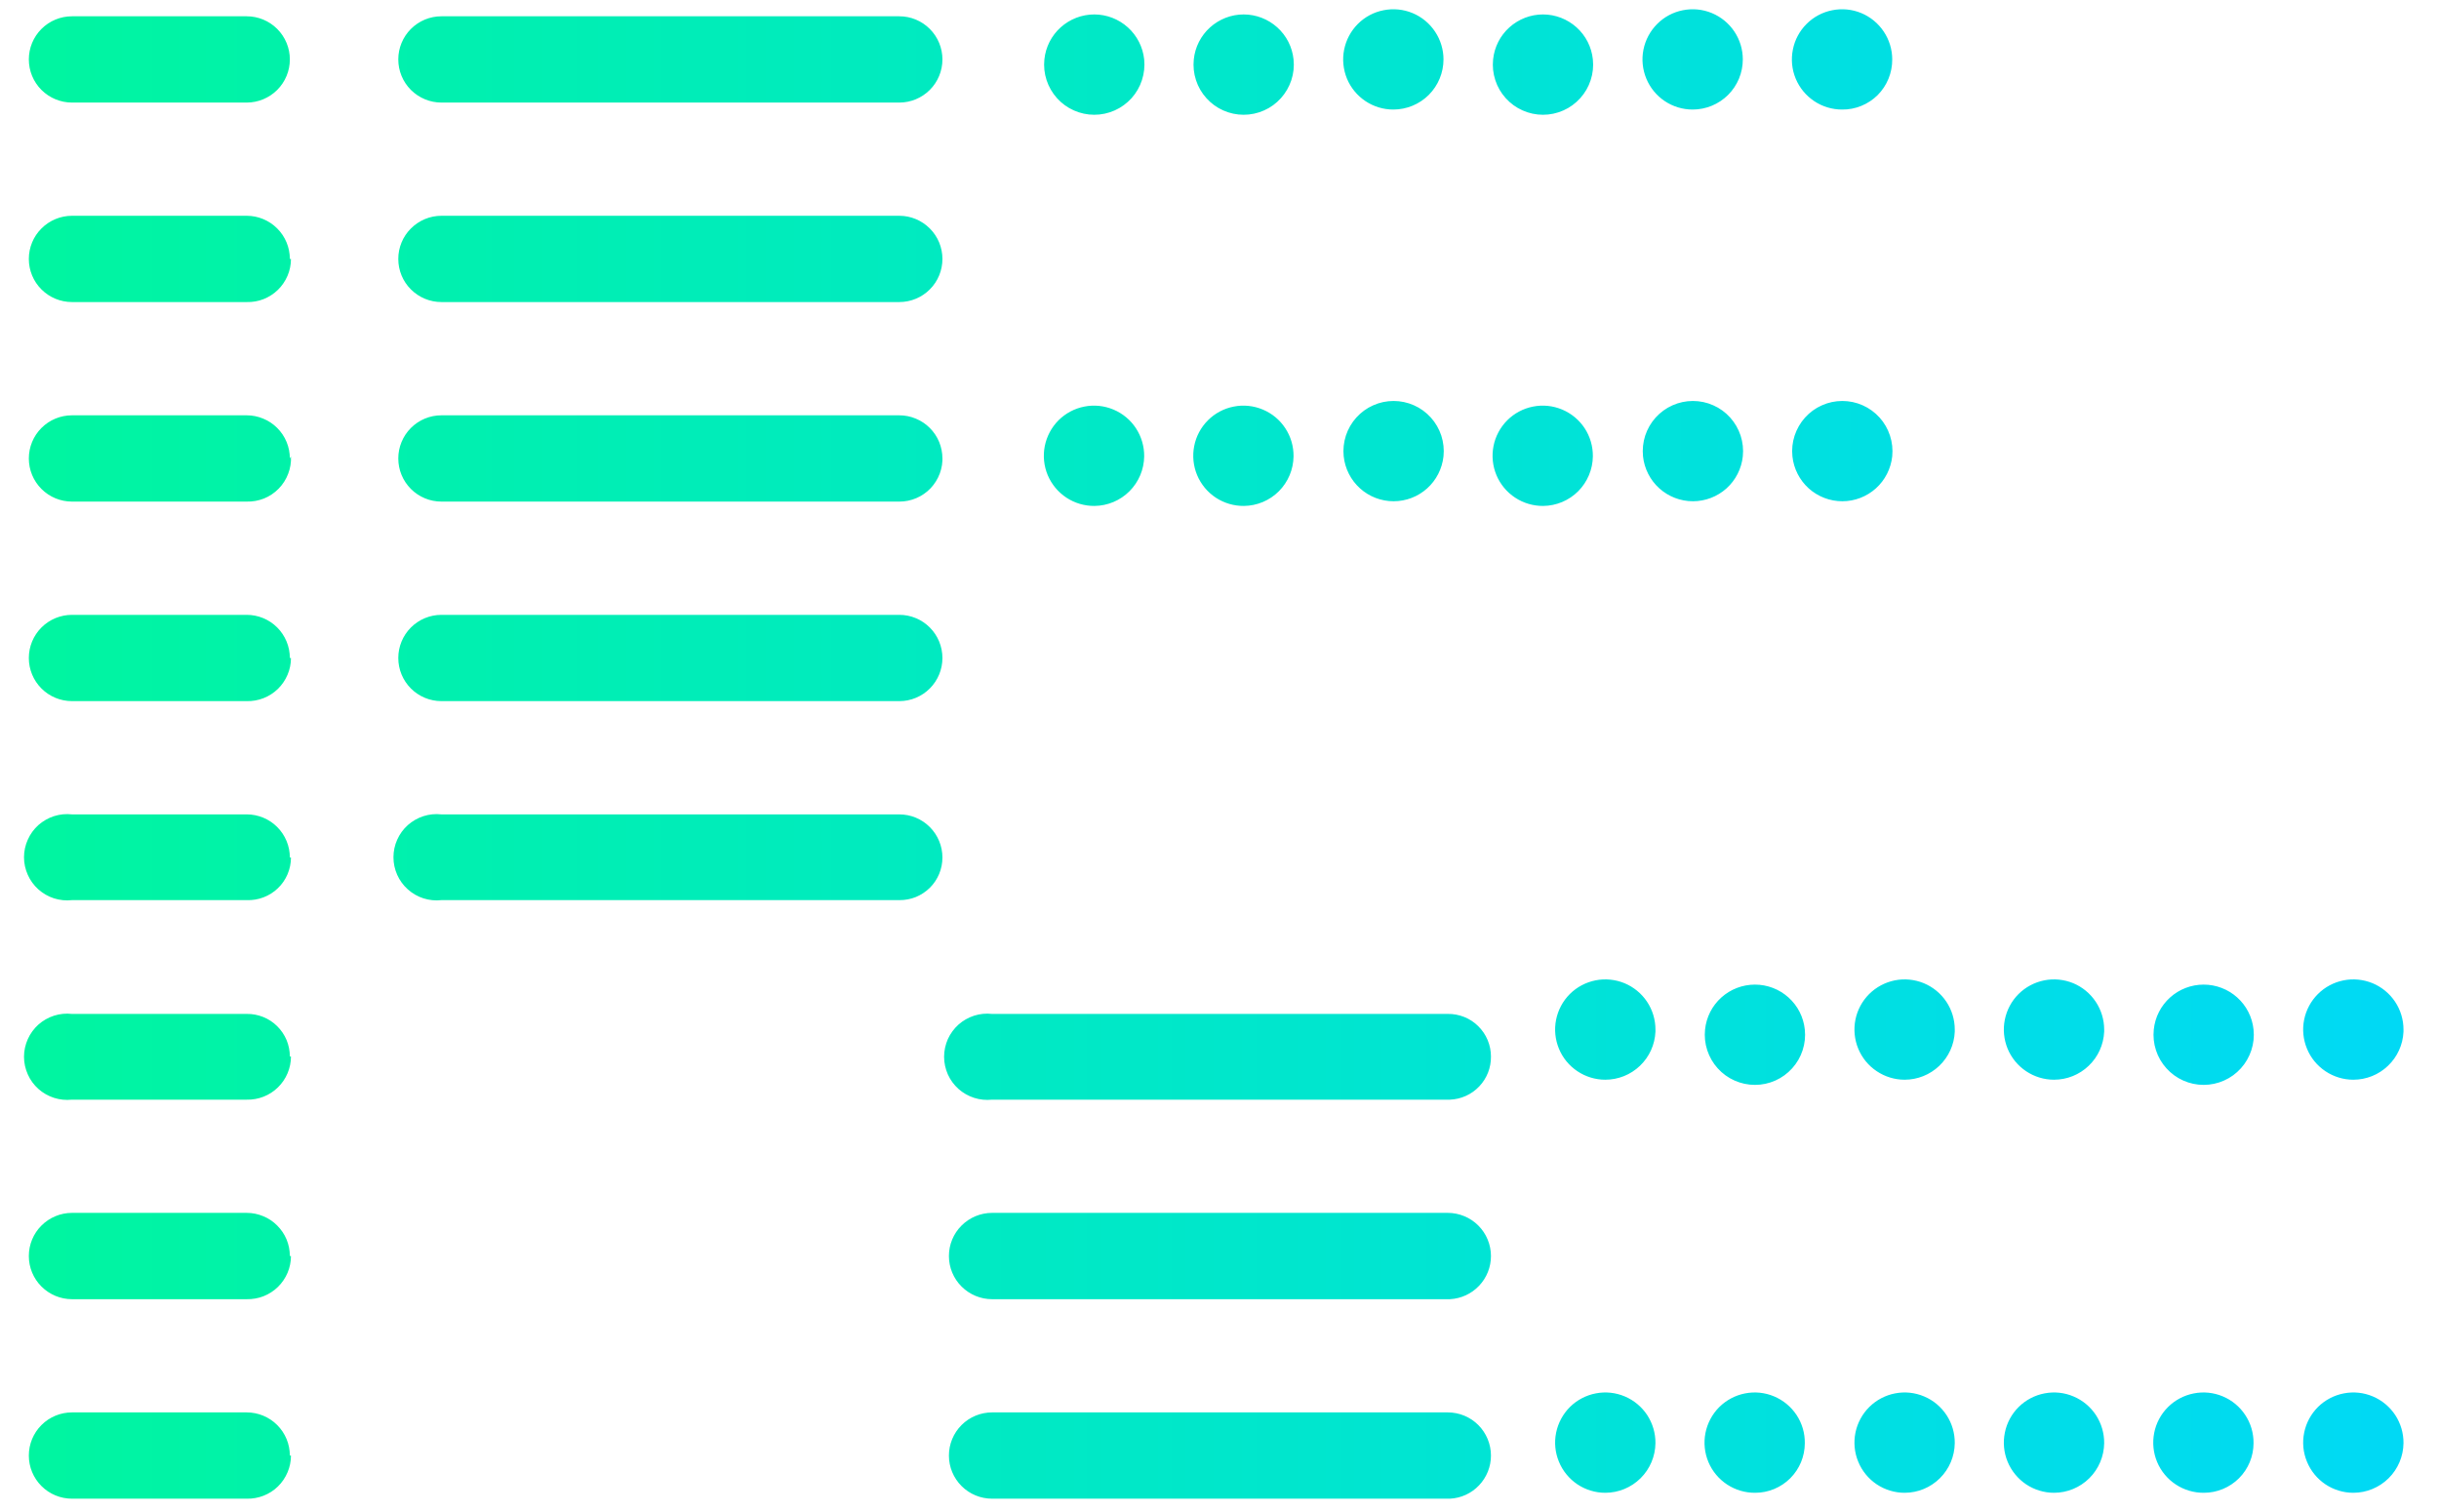 <svg width="50" height="31" viewBox="0 0 50 31" fill="none" xmlns="http://www.w3.org/2000/svg">
<path id="Vector" d="M5.058 2.103H1.476C1.241 2.103 1.016 2.009 0.85 1.844C0.684 1.678 0.591 1.453 0.591 1.218C0.591 0.984 0.684 0.759 0.85 0.593C1.016 0.427 1.241 0.334 1.476 0.334H5.058C5.292 0.334 5.517 0.427 5.683 0.593C5.849 0.759 5.942 0.984 5.942 1.218C5.942 1.453 5.849 1.678 5.683 1.844C5.517 2.009 5.292 2.103 5.058 2.103ZM5.942 5.309C5.942 5.074 5.849 4.849 5.683 4.684C5.517 4.518 5.292 4.424 5.058 4.424H1.476C1.241 4.424 1.016 4.518 0.85 4.684C0.684 4.849 0.591 5.074 0.591 5.309C0.591 5.544 0.684 5.769 0.85 5.934C1.016 6.1 1.241 6.193 1.476 6.193H5.058C5.176 6.196 5.293 6.176 5.403 6.133C5.513 6.089 5.613 6.025 5.698 5.942C5.782 5.86 5.849 5.761 5.895 5.653C5.941 5.544 5.965 5.427 5.965 5.309H5.942ZM5.942 9.4C5.942 9.284 5.92 9.169 5.875 9.061C5.831 8.954 5.765 8.856 5.683 8.774C5.601 8.692 5.504 8.627 5.396 8.583C5.289 8.538 5.174 8.515 5.058 8.515H1.476C1.241 8.515 1.016 8.608 0.85 8.774C0.684 8.94 0.591 9.165 0.591 9.4C0.591 9.634 0.684 9.859 0.85 10.025C1.016 10.191 1.241 10.284 1.476 10.284H5.058C5.18 10.287 5.301 10.265 5.414 10.22C5.527 10.174 5.629 10.105 5.714 10.018C5.799 9.931 5.865 9.827 5.908 9.713C5.952 9.599 5.971 9.477 5.965 9.356L5.942 9.4ZM5.942 13.491C5.942 13.256 5.849 13.031 5.683 12.865C5.517 12.699 5.292 12.606 5.058 12.606H1.476C1.241 12.606 1.016 12.699 0.85 12.865C0.684 13.031 0.591 13.256 0.591 13.491C0.591 13.725 0.684 13.95 0.85 14.116C1.016 14.282 1.241 14.375 1.476 14.375H5.058C5.176 14.378 5.293 14.357 5.403 14.314C5.513 14.271 5.613 14.206 5.698 14.124C5.782 14.041 5.849 13.943 5.895 13.834C5.941 13.726 5.965 13.609 5.965 13.491H5.942ZM5.942 17.581C5.942 17.347 5.849 17.122 5.683 16.956C5.517 16.79 5.292 16.697 5.058 16.697H1.476C1.352 16.683 1.227 16.695 1.108 16.733C0.99 16.771 0.88 16.834 0.787 16.916C0.695 16.999 0.62 17.101 0.57 17.215C0.519 17.328 0.492 17.451 0.492 17.576C0.492 17.7 0.519 17.823 0.57 17.937C0.62 18.051 0.695 18.152 0.787 18.235C0.88 18.318 0.99 18.381 1.108 18.419C1.227 18.456 1.352 18.469 1.476 18.455H5.058C5.175 18.459 5.293 18.44 5.402 18.398C5.512 18.356 5.612 18.293 5.697 18.211C5.782 18.13 5.849 18.032 5.895 17.924C5.941 17.815 5.965 17.699 5.965 17.581H5.942ZM5.942 21.661C5.942 21.546 5.919 21.431 5.875 21.324C5.83 21.218 5.765 21.121 5.683 21.04C5.6 20.958 5.503 20.894 5.396 20.851C5.288 20.808 5.174 20.786 5.058 20.788H1.476C1.352 20.774 1.227 20.786 1.108 20.824C0.99 20.862 0.88 20.924 0.787 21.007C0.695 21.09 0.62 21.192 0.57 21.305C0.519 21.419 0.492 21.542 0.492 21.667C0.492 21.791 0.519 21.914 0.57 22.028C0.62 22.142 0.695 22.243 0.787 22.326C0.88 22.409 0.99 22.471 1.108 22.509C1.227 22.547 1.352 22.559 1.476 22.546H5.058C5.176 22.549 5.293 22.528 5.403 22.485C5.513 22.442 5.613 22.377 5.698 22.294C5.782 22.212 5.849 22.114 5.895 22.005C5.941 21.896 5.965 21.779 5.965 21.661H5.942ZM5.942 25.752C5.942 25.636 5.92 25.521 5.875 25.413C5.831 25.306 5.765 25.209 5.683 25.127C5.601 25.044 5.504 24.979 5.396 24.935C5.289 24.89 5.174 24.867 5.058 24.867H1.476C1.241 24.867 1.016 24.961 0.85 25.127C0.684 25.292 0.591 25.517 0.591 25.752C0.591 25.986 0.684 26.212 0.85 26.377C1.016 26.543 1.241 26.637 1.476 26.637H5.058C5.176 26.639 5.293 26.619 5.403 26.576C5.513 26.532 5.613 26.468 5.698 26.385C5.782 26.303 5.849 26.204 5.895 26.096C5.941 25.987 5.965 25.87 5.965 25.752H5.942ZM5.942 29.843C5.942 29.608 5.849 29.383 5.683 29.217C5.517 29.051 5.292 28.958 5.058 28.958H1.476C1.241 28.958 1.016 29.051 0.85 29.217C0.684 29.383 0.591 29.608 0.591 29.843C0.591 30.077 0.684 30.302 0.85 30.468C1.016 30.634 1.241 30.727 1.476 30.727H5.058C5.176 30.73 5.293 30.709 5.403 30.666C5.513 30.623 5.613 30.559 5.698 30.476C5.782 30.394 5.849 30.295 5.895 30.186C5.941 30.078 5.965 29.961 5.965 29.843H5.942ZM19.32 1.218C19.32 0.984 19.227 0.759 19.061 0.593C18.895 0.427 18.671 0.334 18.436 0.334H9.049C8.815 0.334 8.59 0.427 8.424 0.593C8.258 0.759 8.165 0.984 8.165 1.218C8.165 1.453 8.258 1.678 8.424 1.844C8.59 2.009 8.815 2.103 9.049 2.103H18.436C18.671 2.103 18.895 2.009 19.061 1.844C19.227 1.678 19.32 1.453 19.32 1.218ZM19.32 5.309C19.32 5.074 19.227 4.849 19.061 4.684C18.895 4.518 18.671 4.424 18.436 4.424H9.049C8.815 4.424 8.59 4.518 8.424 4.684C8.258 4.849 8.165 5.074 8.165 5.309C8.165 5.544 8.258 5.769 8.424 5.934C8.59 6.1 8.815 6.193 9.049 6.193H18.436C18.671 6.193 18.895 6.1 19.061 5.934C19.227 5.769 19.32 5.544 19.32 5.309ZM19.32 9.4C19.32 9.284 19.297 9.169 19.253 9.061C19.209 8.954 19.143 8.856 19.061 8.774C18.979 8.692 18.882 8.627 18.774 8.583C18.667 8.538 18.552 8.515 18.436 8.515H9.049C8.815 8.515 8.59 8.608 8.424 8.774C8.258 8.94 8.165 9.165 8.165 9.4C8.165 9.634 8.258 9.859 8.424 10.025C8.59 10.191 8.815 10.284 9.049 10.284H18.436C18.556 10.284 18.675 10.26 18.785 10.213C18.895 10.166 18.995 10.097 19.078 10.01C19.16 9.923 19.224 9.82 19.266 9.708C19.308 9.595 19.326 9.475 19.32 9.356V9.4ZM19.32 13.491C19.32 13.256 19.227 13.031 19.061 12.865C18.895 12.699 18.671 12.606 18.436 12.606H9.049C8.815 12.606 8.59 12.699 8.424 12.865C8.258 13.031 8.165 13.256 8.165 13.491C8.165 13.725 8.258 13.95 8.424 14.116C8.59 14.282 8.815 14.375 9.049 14.375H18.436C18.671 14.375 18.895 14.282 19.061 14.116C19.227 13.95 19.32 13.725 19.32 13.491ZM19.32 17.581C19.32 17.347 19.227 17.122 19.061 16.956C18.895 16.79 18.671 16.697 18.436 16.697H9.049C8.925 16.683 8.8 16.695 8.682 16.733C8.563 16.771 8.454 16.834 8.361 16.916C8.268 16.999 8.194 17.101 8.143 17.215C8.092 17.328 8.066 17.451 8.066 17.576C8.066 17.7 8.092 17.823 8.143 17.937C8.194 18.051 8.268 18.152 8.361 18.235C8.454 18.318 8.563 18.381 8.682 18.419C8.8 18.456 8.925 18.469 9.049 18.455H18.436C18.552 18.456 18.666 18.435 18.774 18.392C18.881 18.348 18.978 18.284 19.061 18.203C19.143 18.122 19.208 18.025 19.253 17.918C19.297 17.811 19.32 17.697 19.32 17.581ZM30.565 21.661C30.565 21.546 30.542 21.431 30.497 21.324C30.453 21.218 30.387 21.121 30.305 21.04C30.223 20.958 30.125 20.894 30.018 20.851C29.91 20.808 29.796 20.786 29.68 20.788H20.338C20.214 20.774 20.089 20.786 19.97 20.824C19.852 20.862 19.742 20.924 19.649 21.007C19.557 21.09 19.482 21.192 19.431 21.305C19.381 21.419 19.354 21.542 19.354 21.667C19.354 21.791 19.381 21.914 19.431 22.028C19.482 22.142 19.557 22.243 19.649 22.326C19.742 22.409 19.852 22.471 19.97 22.509C20.089 22.547 20.214 22.559 20.338 22.546H29.724C29.952 22.537 30.168 22.44 30.325 22.274C30.482 22.109 30.568 21.889 30.565 21.661ZM30.565 25.752C30.565 25.636 30.542 25.521 30.497 25.413C30.453 25.306 30.388 25.209 30.306 25.127C30.223 25.044 30.126 24.979 30.019 24.935C29.911 24.89 29.796 24.867 29.68 24.867H20.338C20.103 24.867 19.878 24.961 19.712 25.127C19.546 25.292 19.453 25.517 19.453 25.752C19.453 25.986 19.546 26.212 19.712 26.377C19.878 26.543 20.103 26.637 20.338 26.637H29.724C29.951 26.625 30.165 26.527 30.321 26.362C30.478 26.198 30.565 25.979 30.565 25.752ZM30.565 29.843C30.565 29.608 30.471 29.383 30.306 29.217C30.14 29.051 29.915 28.958 29.68 28.958H20.338C20.103 28.958 19.878 29.051 19.712 29.217C19.546 29.383 19.453 29.608 19.453 29.843C19.453 30.077 19.546 30.302 19.712 30.468C19.878 30.634 20.103 30.727 20.338 30.727H29.724C29.951 30.716 30.165 30.618 30.321 30.453C30.478 30.288 30.565 30.07 30.565 29.843ZM23.456 1.218C23.429 0.965 23.31 0.731 23.121 0.561C22.932 0.391 22.687 0.296 22.433 0.296C22.178 0.296 21.933 0.391 21.744 0.561C21.555 0.731 21.436 0.965 21.41 1.218C21.395 1.361 21.41 1.506 21.455 1.643C21.5 1.78 21.573 1.906 21.669 2.013C21.765 2.12 21.883 2.206 22.015 2.264C22.146 2.323 22.289 2.353 22.433 2.353C22.577 2.353 22.719 2.323 22.851 2.264C22.982 2.206 23.1 2.12 23.197 2.013C23.293 1.906 23.366 1.78 23.41 1.643C23.455 1.506 23.47 1.361 23.456 1.218ZM26.518 1.218C26.492 0.965 26.373 0.731 26.184 0.561C25.995 0.391 25.75 0.296 25.495 0.296C25.241 0.296 24.996 0.391 24.807 0.561C24.618 0.731 24.499 0.965 24.473 1.218C24.458 1.361 24.473 1.506 24.518 1.643C24.562 1.78 24.635 1.906 24.732 2.013C24.828 2.12 24.946 2.206 25.077 2.264C25.209 2.323 25.351 2.353 25.495 2.353C25.639 2.353 25.782 2.323 25.913 2.264C26.045 2.206 26.163 2.12 26.259 2.013C26.355 1.906 26.428 1.78 26.473 1.643C26.518 1.506 26.533 1.361 26.518 1.218ZM29.592 1.218C29.592 1.015 29.531 0.816 29.418 0.647C29.305 0.478 29.145 0.346 28.957 0.268C28.769 0.19 28.562 0.17 28.363 0.21C28.163 0.249 27.98 0.347 27.836 0.491C27.693 0.635 27.595 0.818 27.555 1.018C27.515 1.217 27.536 1.424 27.613 1.612C27.691 1.8 27.823 1.96 27.992 2.073C28.161 2.186 28.36 2.246 28.563 2.246C28.836 2.246 29.098 2.138 29.291 1.945C29.483 1.752 29.592 1.491 29.592 1.218ZM32.654 1.218C32.628 0.965 32.509 0.731 32.32 0.561C32.131 0.391 31.886 0.296 31.631 0.296C31.377 0.296 31.132 0.391 30.943 0.561C30.754 0.731 30.635 0.965 30.609 1.218C30.594 1.361 30.609 1.506 30.654 1.643C30.698 1.78 30.771 1.906 30.868 2.013C30.964 2.12 31.082 2.206 31.214 2.264C31.345 2.323 31.488 2.353 31.631 2.353C31.776 2.353 31.918 2.323 32.05 2.264C32.181 2.206 32.299 2.12 32.395 2.013C32.492 1.906 32.565 1.78 32.609 1.643C32.654 1.506 32.669 1.361 32.654 1.218ZM35.728 1.218C35.728 1.015 35.668 0.816 35.555 0.647C35.442 0.478 35.281 0.346 35.093 0.268C34.905 0.19 34.699 0.17 34.499 0.21C34.3 0.249 34.116 0.347 33.973 0.491C33.829 0.635 33.731 0.818 33.691 1.018C33.651 1.217 33.672 1.424 33.75 1.612C33.828 1.8 33.959 1.96 34.128 2.073C34.297 2.186 34.496 2.246 34.7 2.246C34.972 2.246 35.234 2.138 35.427 1.945C35.62 1.752 35.728 1.491 35.728 1.218ZM38.791 1.218C38.791 1.015 38.73 0.816 38.617 0.647C38.504 0.478 38.344 0.346 38.156 0.268C37.968 0.19 37.761 0.17 37.562 0.21C37.362 0.249 37.179 0.347 37.035 0.491C36.891 0.635 36.793 0.818 36.754 1.018C36.714 1.217 36.734 1.424 36.812 1.612C36.89 1.8 37.022 1.96 37.191 2.073C37.36 2.186 37.559 2.246 37.762 2.246C37.898 2.248 38.032 2.222 38.157 2.171C38.283 2.12 38.397 2.044 38.493 1.949C38.588 1.853 38.664 1.739 38.715 1.613C38.766 1.488 38.792 1.354 38.791 1.218ZM23.456 9.356C23.458 9.151 23.399 8.951 23.287 8.78C23.175 8.609 23.014 8.476 22.826 8.397C22.637 8.318 22.43 8.296 22.229 8.336C22.029 8.375 21.845 8.473 21.7 8.617C21.556 8.762 21.458 8.946 21.418 9.147C21.379 9.347 21.4 9.555 21.479 9.743C21.559 9.931 21.692 10.092 21.863 10.204C22.034 10.316 22.234 10.375 22.438 10.373C22.707 10.37 22.964 10.262 23.154 10.072C23.345 9.881 23.453 9.624 23.456 9.356ZM26.518 9.356C26.52 9.151 26.462 8.951 26.349 8.78C26.237 8.609 26.077 8.476 25.888 8.397C25.7 8.318 25.492 8.296 25.292 8.336C25.091 8.375 24.907 8.473 24.763 8.617C24.618 8.762 24.52 8.946 24.481 9.147C24.442 9.347 24.463 9.555 24.542 9.743C24.621 9.931 24.755 10.092 24.925 10.204C25.096 10.316 25.297 10.375 25.501 10.373C25.77 10.37 26.027 10.262 26.217 10.072C26.407 9.881 26.515 9.624 26.518 9.356ZM29.592 9.356C29.607 9.212 29.591 9.068 29.547 8.931C29.502 8.794 29.429 8.668 29.333 8.561C29.236 8.454 29.119 8.368 28.987 8.31C28.855 8.251 28.713 8.221 28.569 8.221C28.425 8.221 28.282 8.251 28.151 8.31C28.019 8.368 27.902 8.454 27.805 8.561C27.709 8.668 27.636 8.794 27.591 8.931C27.547 9.068 27.531 9.212 27.546 9.356C27.573 9.608 27.692 9.843 27.881 10.013C28.069 10.183 28.315 10.277 28.569 10.277C28.823 10.277 29.069 10.183 29.257 10.013C29.446 9.843 29.565 9.608 29.592 9.356ZM32.654 9.356C32.656 9.151 32.598 8.951 32.486 8.78C32.373 8.609 32.213 8.476 32.025 8.397C31.836 8.318 31.629 8.296 31.428 8.336C31.228 8.375 31.044 8.473 30.899 8.617C30.755 8.762 30.656 8.946 30.617 9.147C30.578 9.347 30.599 9.555 30.678 9.743C30.757 9.931 30.891 10.092 31.062 10.204C31.233 10.316 31.433 10.375 31.637 10.373C31.906 10.37 32.163 10.262 32.353 10.072C32.543 9.881 32.651 9.624 32.654 9.356ZM35.728 9.356C35.743 9.212 35.727 9.068 35.683 8.931C35.638 8.794 35.565 8.668 35.469 8.561C35.373 8.454 35.255 8.368 35.123 8.31C34.992 8.251 34.849 8.221 34.705 8.221C34.561 8.221 34.419 8.251 34.287 8.31C34.156 8.368 34.038 8.454 33.941 8.561C33.845 8.668 33.772 8.794 33.727 8.931C33.683 9.068 33.668 9.212 33.682 9.356C33.709 9.608 33.828 9.843 34.017 10.013C34.206 10.183 34.451 10.277 34.705 10.277C34.959 10.277 35.205 10.183 35.394 10.013C35.582 9.843 35.702 9.608 35.728 9.356ZM38.791 9.356C38.805 9.212 38.79 9.068 38.745 8.931C38.701 8.794 38.628 8.668 38.532 8.561C38.435 8.454 38.317 8.368 38.186 8.31C38.054 8.251 37.912 8.221 37.768 8.221C37.624 8.221 37.481 8.251 37.35 8.31C37.218 8.368 37.1 8.454 37.004 8.561C36.908 8.668 36.835 8.794 36.79 8.931C36.745 9.068 36.73 9.212 36.745 9.356C36.771 9.608 36.891 9.843 37.079 10.013C37.268 10.183 37.514 10.277 37.768 10.277C38.022 10.277 38.267 10.183 38.456 10.013C38.645 9.843 38.764 9.608 38.791 9.356ZM33.937 21.108C33.937 20.905 33.877 20.706 33.764 20.537C33.651 20.368 33.49 20.236 33.302 20.158C33.114 20.081 32.907 20.06 32.708 20.1C32.508 20.14 32.325 20.238 32.181 20.381C32.038 20.525 31.94 20.708 31.9 20.908C31.86 21.107 31.881 21.314 31.959 21.502C32.036 21.69 32.168 21.85 32.337 21.963C32.506 22.076 32.705 22.137 32.908 22.137C33.174 22.137 33.429 22.035 33.62 21.851C33.812 21.668 33.925 21.418 33.937 21.153V21.108ZM36.999 21.108C36.973 20.855 36.854 20.621 36.665 20.451C36.476 20.281 36.231 20.187 35.977 20.187C35.722 20.187 35.477 20.281 35.288 20.451C35.099 20.621 34.98 20.855 34.954 21.108C34.939 21.252 34.954 21.396 34.999 21.533C35.044 21.67 35.116 21.796 35.213 21.903C35.309 22.01 35.427 22.096 35.559 22.154C35.69 22.213 35.833 22.243 35.977 22.243C36.121 22.243 36.263 22.213 36.395 22.154C36.526 22.096 36.644 22.01 36.74 21.903C36.837 21.796 36.91 21.67 36.954 21.533C36.999 21.396 37.014 21.252 36.999 21.108ZM40.073 21.108C40.073 20.905 40.013 20.706 39.9 20.537C39.787 20.368 39.626 20.236 39.438 20.158C39.25 20.081 39.044 20.06 38.844 20.1C38.645 20.14 38.462 20.238 38.318 20.381C38.174 20.525 38.076 20.708 38.036 20.908C37.997 21.107 38.017 21.314 38.095 21.502C38.173 21.69 38.304 21.85 38.474 21.963C38.643 22.076 38.841 22.137 39.045 22.137C39.31 22.137 39.565 22.035 39.757 21.851C39.948 21.668 40.062 21.418 40.073 21.153V21.108ZM43.136 21.108C43.136 20.905 43.075 20.706 42.962 20.537C42.849 20.368 42.689 20.236 42.501 20.158C42.313 20.081 42.106 20.06 41.907 20.1C41.707 20.14 41.524 20.238 41.38 20.381C41.236 20.525 41.139 20.708 41.099 20.908C41.059 21.107 41.08 21.314 41.157 21.502C41.235 21.69 41.367 21.85 41.536 21.963C41.705 22.076 41.904 22.137 42.107 22.137C42.373 22.137 42.628 22.035 42.819 21.851C43.011 21.668 43.124 21.418 43.136 21.153V21.108ZM46.198 21.108C46.172 20.855 46.053 20.621 45.864 20.451C45.675 20.281 45.43 20.187 45.175 20.187C44.921 20.187 44.676 20.281 44.487 20.451C44.298 20.621 44.179 20.855 44.153 21.108C44.138 21.252 44.153 21.396 44.198 21.533C44.242 21.67 44.315 21.796 44.412 21.903C44.508 22.01 44.626 22.096 44.757 22.154C44.889 22.213 45.031 22.243 45.175 22.243C45.319 22.243 45.462 22.213 45.593 22.154C45.725 22.096 45.843 22.01 45.939 21.903C46.036 21.796 46.108 21.67 46.153 21.533C46.198 21.396 46.213 21.252 46.198 21.108ZM49.272 21.108C49.272 20.905 49.212 20.706 49.099 20.537C48.986 20.368 48.825 20.236 48.637 20.158C48.449 20.081 48.242 20.06 48.043 20.1C47.843 20.14 47.66 20.238 47.517 20.381C47.373 20.525 47.275 20.708 47.235 20.908C47.195 21.107 47.216 21.314 47.294 21.502C47.371 21.69 47.503 21.85 47.672 21.963C47.841 22.076 48.04 22.137 48.243 22.137C48.509 22.137 48.764 22.035 48.955 21.851C49.147 21.668 49.26 21.418 49.272 21.153V21.108ZM33.937 29.588C33.939 29.385 33.88 29.185 33.769 29.014C33.657 28.844 33.497 28.71 33.31 28.631C33.122 28.551 32.915 28.529 32.715 28.568C32.515 28.606 32.33 28.703 32.185 28.846C32.041 28.99 31.942 29.173 31.901 29.373C31.86 29.573 31.88 29.78 31.958 29.968C32.035 30.157 32.167 30.318 32.336 30.432C32.505 30.545 32.705 30.606 32.908 30.606C33.179 30.606 33.439 30.499 33.632 30.308C33.824 30.118 33.934 29.859 33.937 29.588ZM36.999 29.588C37.002 29.384 36.943 29.184 36.831 29.013C36.718 28.842 36.558 28.709 36.37 28.63C36.181 28.55 35.974 28.529 35.773 28.569C35.573 28.608 35.389 28.706 35.244 28.85C35.1 28.995 35.002 29.179 34.962 29.38C34.923 29.58 34.944 29.788 35.023 29.976C35.102 30.164 35.236 30.325 35.407 30.437C35.578 30.549 35.778 30.608 35.982 30.606C36.252 30.606 36.511 30.498 36.701 30.308C36.892 30.117 36.999 29.858 36.999 29.588ZM40.073 29.588C40.075 29.385 40.017 29.185 39.905 29.014C39.793 28.844 39.634 28.71 39.446 28.631C39.258 28.551 39.051 28.529 38.851 28.568C38.651 28.606 38.467 28.703 38.322 28.846C38.177 28.99 38.078 29.173 38.037 29.373C37.997 29.573 38.016 29.78 38.094 29.968C38.171 30.157 38.303 30.318 38.472 30.432C38.642 30.545 38.841 30.606 39.045 30.606C39.316 30.606 39.575 30.499 39.768 30.308C39.96 30.118 40.07 29.859 40.073 29.588ZM43.136 29.588C43.138 29.385 43.079 29.185 42.968 29.014C42.856 28.844 42.696 28.71 42.508 28.631C42.321 28.551 42.114 28.529 41.914 28.568C41.713 28.606 41.529 28.703 41.384 28.846C41.239 28.99 41.14 29.173 41.1 29.373C41.059 29.573 41.079 29.78 41.156 29.968C41.234 30.157 41.366 30.318 41.535 30.432C41.704 30.545 41.904 30.606 42.107 30.606C42.378 30.606 42.638 30.499 42.831 30.308C43.023 30.118 43.133 29.859 43.136 29.588ZM46.198 29.588C46.2 29.384 46.142 29.184 46.029 29.013C45.917 28.842 45.757 28.709 45.569 28.63C45.38 28.55 45.172 28.529 44.972 28.569C44.772 28.608 44.587 28.706 44.443 28.85C44.298 28.995 44.2 29.179 44.161 29.38C44.122 29.58 44.143 29.788 44.222 29.976C44.301 30.164 44.435 30.325 44.606 30.437C44.776 30.549 44.977 30.608 45.181 30.606C45.451 30.606 45.709 30.498 45.9 30.308C46.091 30.117 46.198 29.858 46.198 29.588ZM49.272 29.588C49.274 29.385 49.215 29.185 49.104 29.014C48.992 28.844 48.832 28.71 48.645 28.631C48.457 28.551 48.25 28.529 48.05 28.568C47.85 28.606 47.665 28.703 47.52 28.846C47.376 28.99 47.276 29.173 47.236 29.373C47.195 29.573 47.215 29.78 47.293 29.968C47.37 30.157 47.502 30.318 47.671 30.432C47.84 30.545 48.04 30.606 48.243 30.606C48.514 30.606 48.774 30.499 48.967 30.308C49.159 30.118 49.269 29.859 49.272 29.588Z" fill="url(#paint0_linear_1_3131)"/>
<defs>
<linearGradient id="paint0_linear_1_3131" x1="0.492" y1="15.459" x2="49.272" y2="15.459" gradientUnits="userSpaceOnUse">
<stop stop-color="#00F5A0"/>
<stop offset="1" stop-color="#00D9F5"/>
</linearGradient>
</defs>
</svg>
